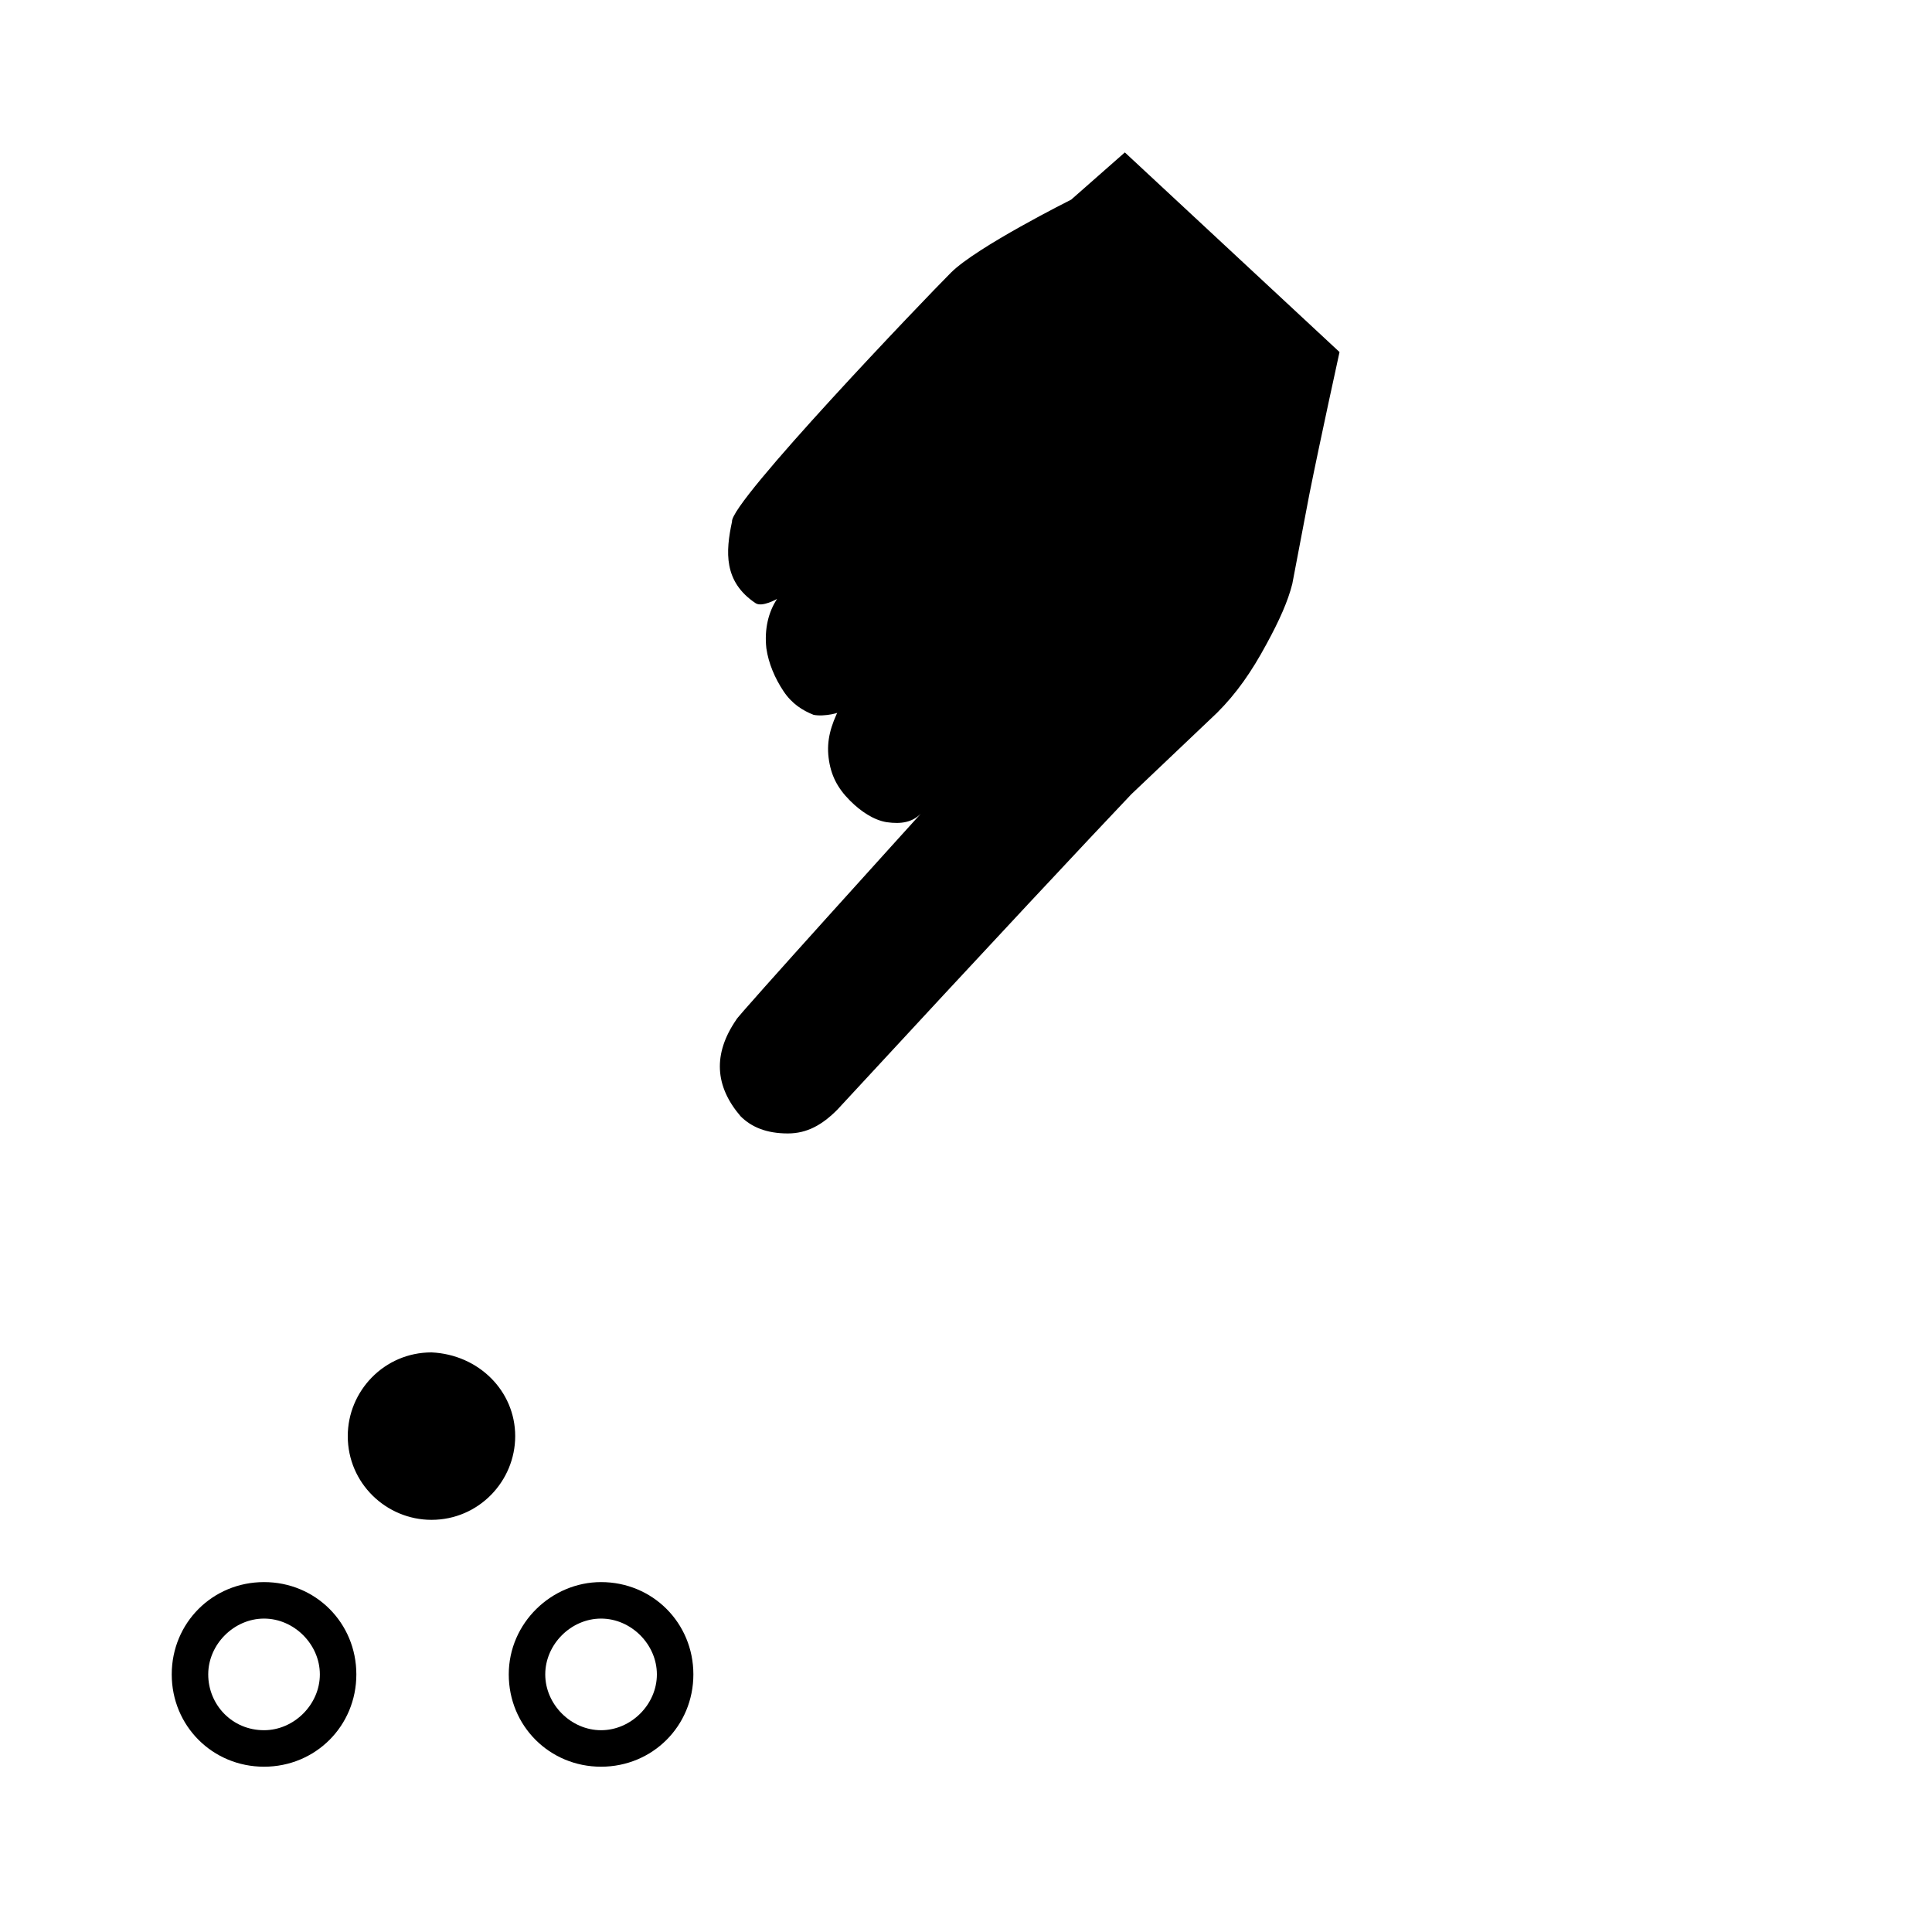 <svg xmlnsX="http://ns.adobe.com/Extensibility/1.0/" xmlnsI="http://ns.adobe.com/AdobeIllustrator/10.0/" 
xmlnsGraph="http://ns.adobe.com/Graphs/1.0/" xmlns="http://www.w3.org/2000/svg" xmlnsXlink="http://www.w3.org/1999/xlink" 
version="1.1" x="0px" y="0px" viewBox="0 10 90 90" style="enable-backgroundNew 0 0 100 100;" xmlSpace="preserve"><g><g><g><path d="M52.4,17.1l-2.5,2.2c0,0-4.4,2.2-5.6,3.4c-1.2,1.2-10.3,10.7-10.2,11.6c-0.3,1.4-0.4,2.8,1.1,3.8c0.3,0.2,1-0.2,1-0.2     c-0.4,0.6-0.6,1.4-0.5,2.3c0.1,0.7,0.4,1.4,0.8,2c0.4,0.6,0.9,0.9,1.4,1.1c0.5,0.1,1.3-0.1,1.3-0.2l-0.1-0.1     c-0.4,0.8-0.6,1.5-0.5,2.3c0.1,0.8,0.4,1.4,1,2c0.5,0.5,1.1,0.9,1.7,1c0.7,0.1,1.2,0,1.6-0.4c0,0-8.7,9.6-8.6,9.6     c-1.1,1.6-1,3.1,0.2,4.5c0.5,0.5,1.2,0.8,2.2,0.8c0.9,0,1.6-0.4,2.3-1.1C46.3,53.8,50.8,49,52.7,47l4-3.8     c0.9-0.9,1.6-1.9,2.3-3.2c0.6-1.1,1-2,1.2-2.8L61,33c0.5-2.5,1.4-6.6,1.4-6.6L52.4,17.1z"/></g></g><path d="M24,76.9c0,2.1-1.7,3.9-3.9,3.9c-2.1,0-3.9-1.7-3.9-3.9c0-2.1,1.7-3.9,3.9-3.9C22.3,73.1,24,74.8,24,76.9z"/><path d="M8,88c0,2.4,1.9,4.3,4.3,4.3s4.3-1.9,4.3-4.3s-1.9-4.3-4.3-4.3S8,85.6,8,88z M9.7,88c0-1.4,1.2-2.6,2.6-2.6   c1.4,0,2.6,1.2,2.6,2.6c0,1.4-1.2,2.6-2.6,2.6C10.8,90.6,9.7,89.4,9.7,88z"/><path d="M23.7,88c0,2.4,1.9,4.3,4.3,4.3c2.4,0,4.3-1.9,4.3-4.3s-1.9-4.3-4.3-4.3C25.7,83.7,23.7,85.6,23.7,88z M25.4,88   c0-1.4,1.2-2.6,2.6-2.6c1.4,0,2.6,1.2,2.6,2.6c0,1.4-1.2,2.6-2.6,2.6C26.6,90.6,25.4,89.4,25.4,88z"/></g></svg>